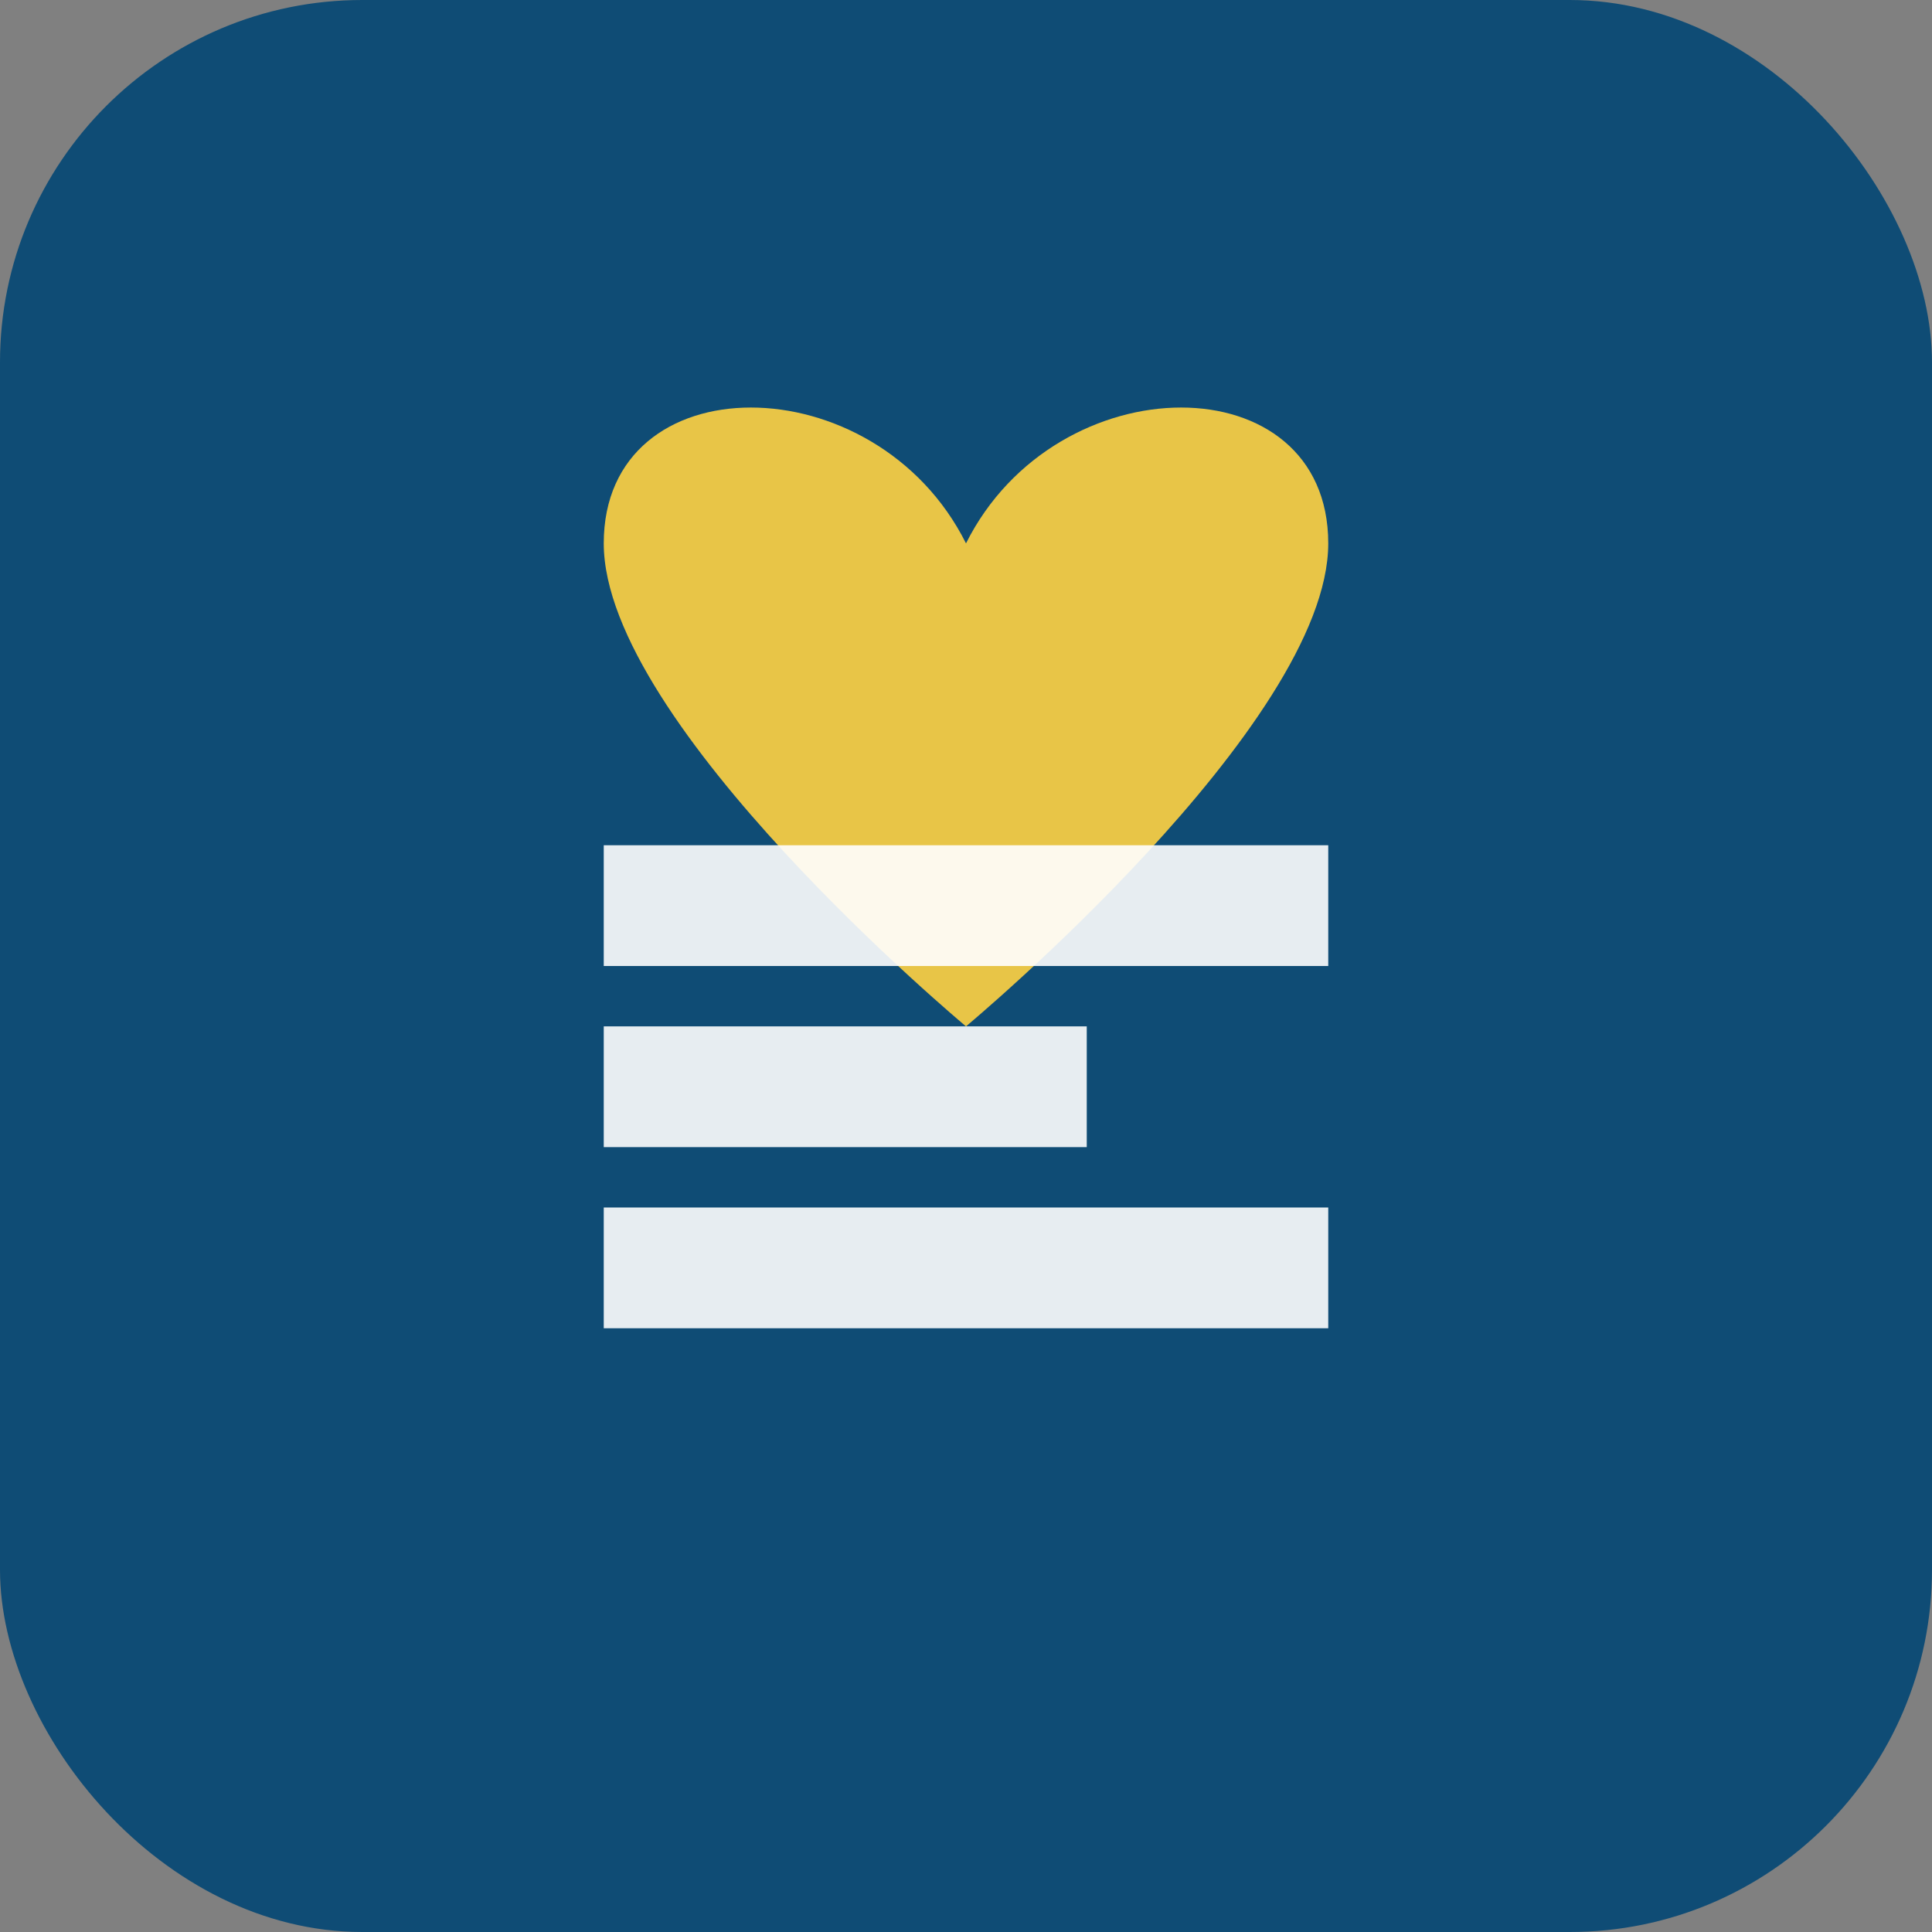 <svg xmlns="http://www.w3.org/2000/svg" viewBox="0 0 32 32" width="32" height="32">
  <rect x="0" y="0" width="32" height="32" fill="#808080" stroke="none"/>
  <!-- Background -->
  <rect width="32" height="32" rx="6" fill="#0F4C75"/>
  
  <!-- Heart shape representing care -->
  <path d="M16 9c-1.5-3-6-3-6 0c0 3 6 8 6 8s6-5 6-8c0-3-4.5-3-6 0z" fill="#E8C547"/>
  
  <!-- Letter "E" for EHA -->
  <path d="M10 20h12v2H10v-2zm0-3h8v2H10v-2zm0-3h12v2H10v-2z" fill="#ffffff" opacity="0.9"/>
</svg>
